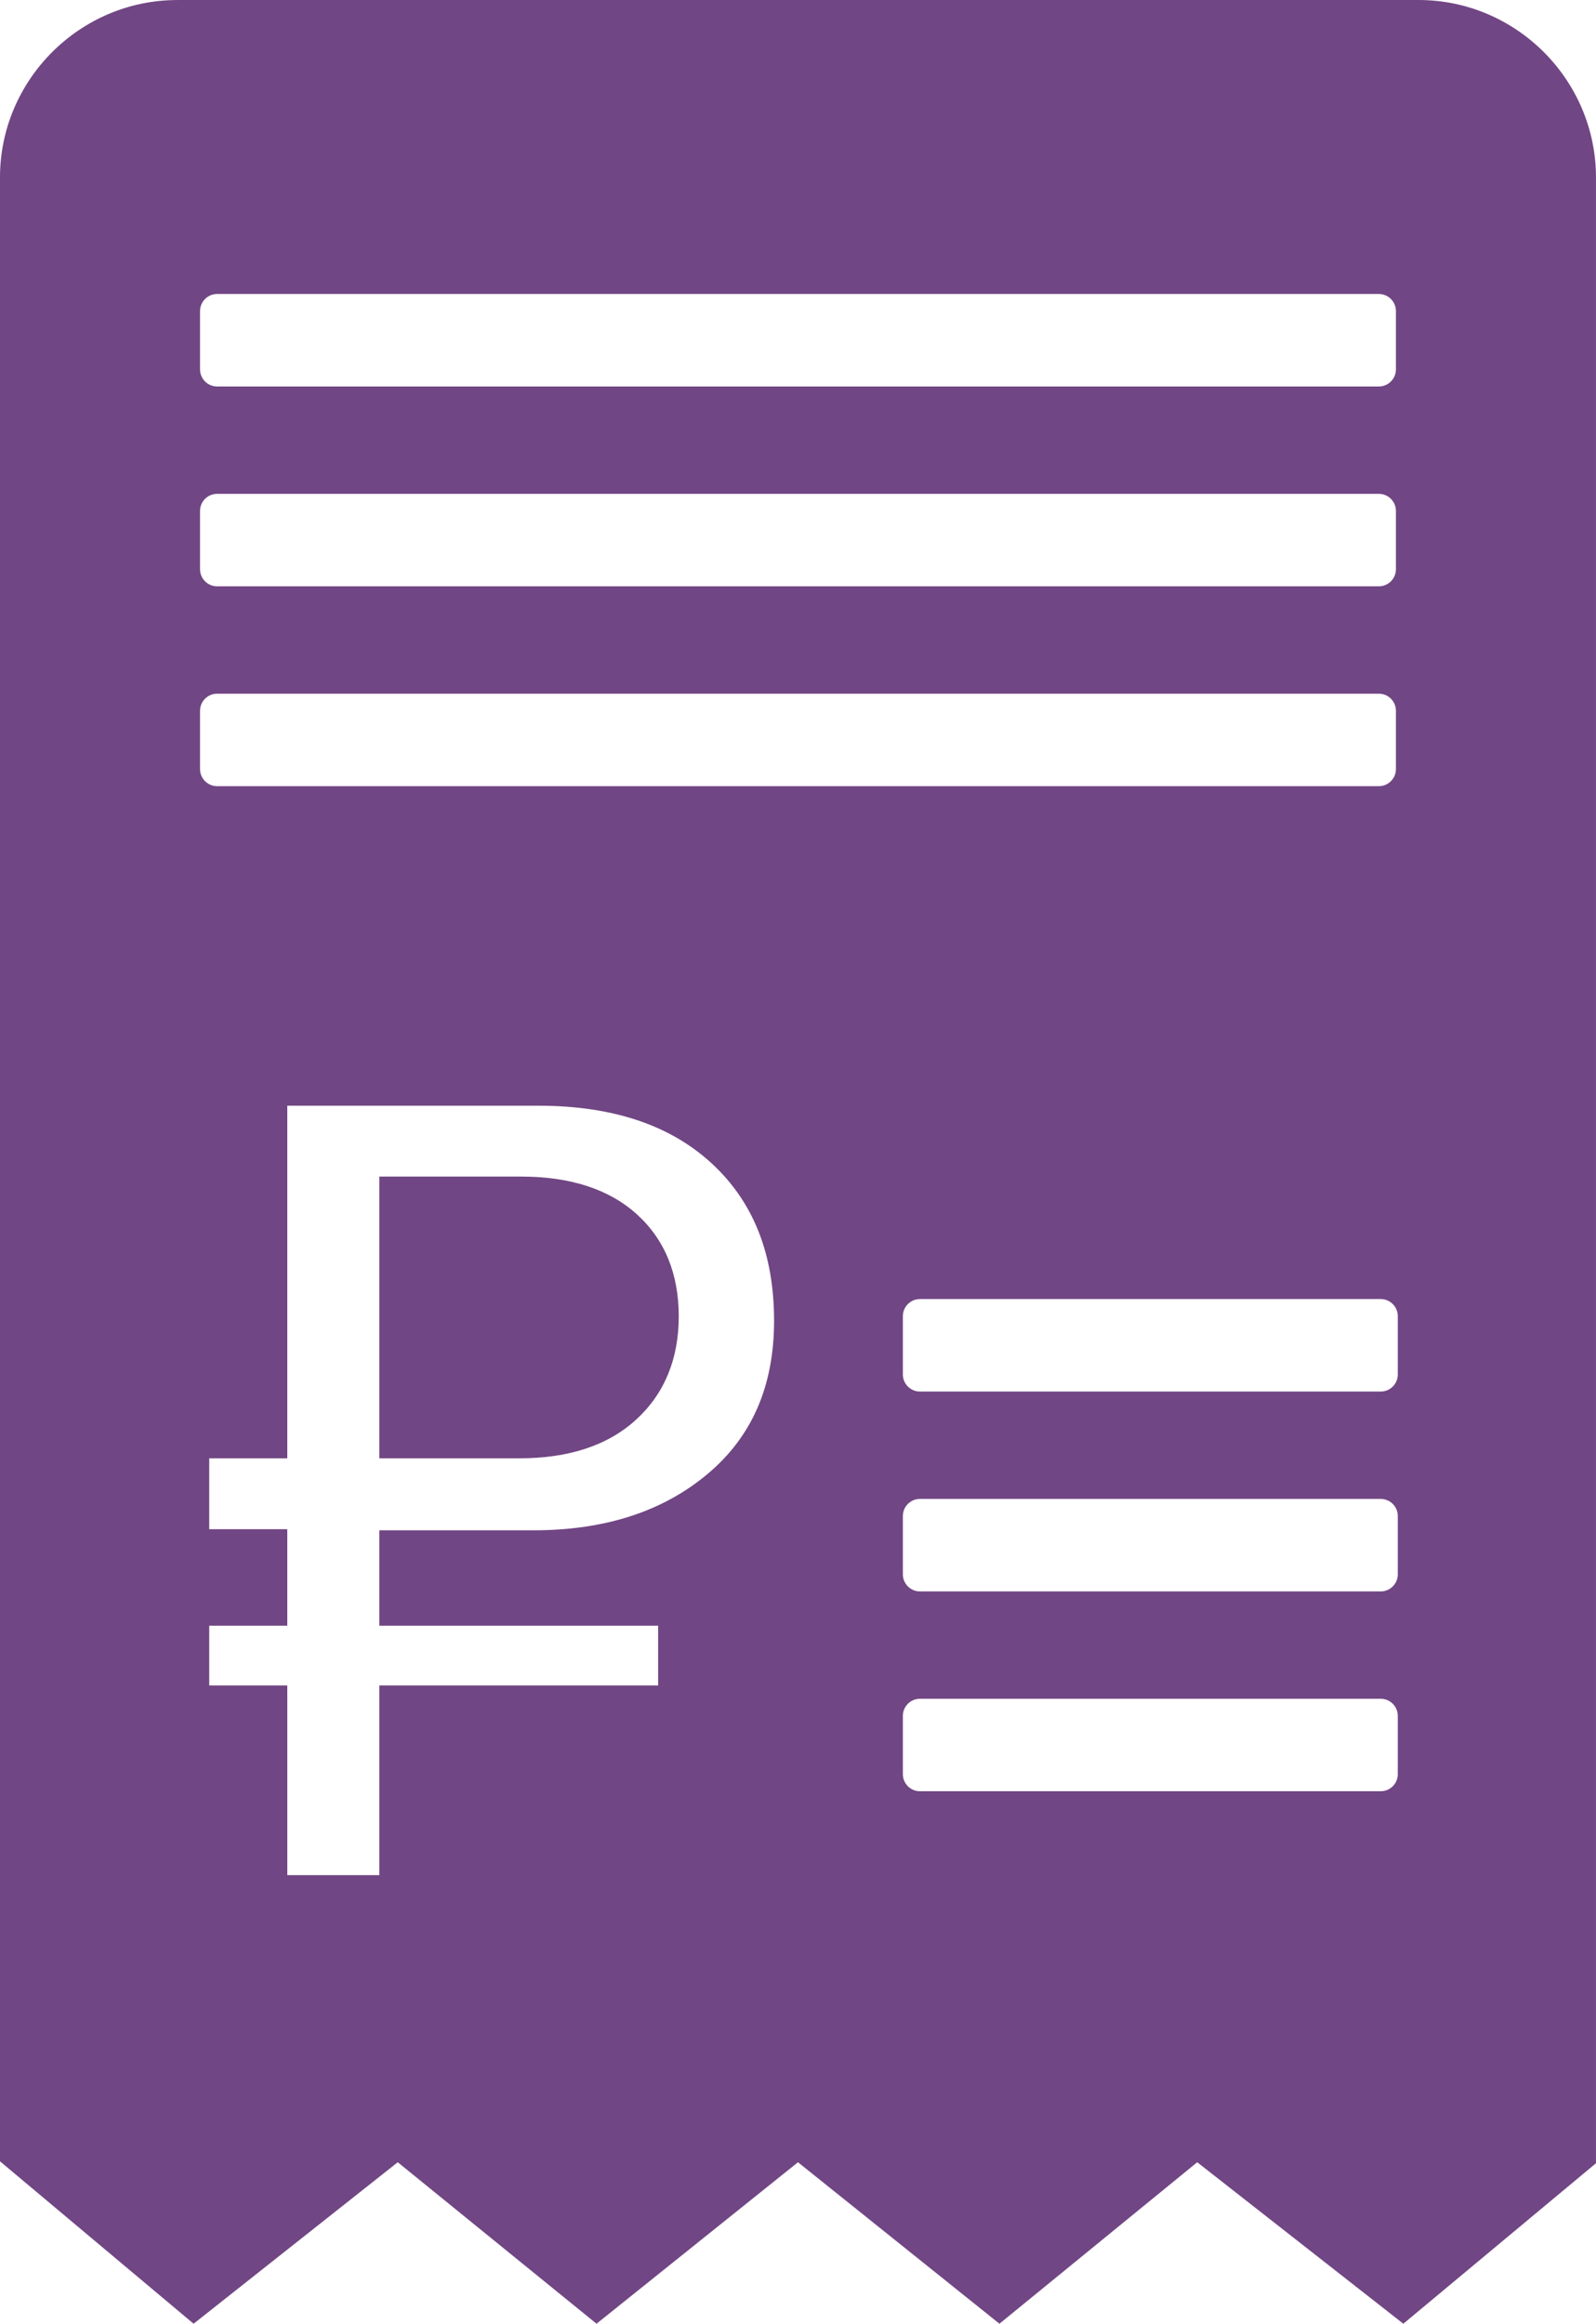 <?xml version="1.0" encoding="UTF-8"?>
<!DOCTYPE svg PUBLIC "-//W3C//DTD SVG 1.1//EN" "http://www.w3.org/Graphics/SVG/1.1/DTD/svg11.dtd">
<!-- Creator: CorelDRAW 2020 (64-Bit) -->
<svg xmlns="http://www.w3.org/2000/svg" xml:space="preserve" width="30mm" height="43.651mm" version="1.1" style="shape-rendering:geometricPrecision; text-rendering:geometricPrecision; image-rendering:optimizeQuality; fill-rule:evenodd; clip-rule:evenodd"
viewBox="0 0 891.66 1297.39"
 xmlns:xlink="http://www.w3.org/1999/xlink"
 xmlns:xodm="http://www.corel.com/coreldraw/odm/2003">
 <defs>
  <style type="text/css">
   <![CDATA[
    .fil0 {fill:#714684}
   ]]>
  </style>
 </defs>
 <g id="Слой_x0020_1">
  <path class="fil0" d="M99.11 0l693.43 0c54.51,0 99.11,44.61 99.11,99.11l0 1108.67 -107.63 89.61 -115.15 -90.16 -110.5 90.16 -112.55 -90.16 -112.55 90.16 -111.05 -90.16 -114.06 90.16 -108.17 -90.69 0 -1107.58c0,-54.51 44.6,-99.11 99.11,-99.11zm61.4 946.14l0 100.79 51.41 0 0 -105.92 155.76 0 0 -33.35 -155.76 0 0 -53.26 86.13 0c39.88,0 72.33,-10.51 97.32,-31.51 12.36,-10.37 21.63,-22.66 27.8,-36.81 6.19,-14.22 9.29,-30.44 9.29,-48.65 0,-18.7 -2.91,-35.37 -8.72,-49.98 -5.78,-14.52 -14.47,-27.14 -26.06,-37.84 -11.61,-10.72 -25.46,-18.78 -41.53,-24.15 -16.21,-5.42 -34.75,-8.13 -55.62,-8.13l-140.03 0 0 196.88 -43.61 0 0 39.58 43.61 0 0 53.87 -43.61 0 0 33.35 43.61 0 0 5.13zm129.44 -131.93l-78.03 0 0 -157.3 79.28 0c13.58,0 25.74,1.72 36.46,5.17 10.88,3.49 20.23,8.76 28.03,15.78 7.83,7.05 13.72,15.4 17.66,25 3.9,9.55 5.86,20.24 5.86,32.08 0,11.85 -1.99,22.62 -5.94,32.24 -3.97,9.67 -9.93,18.16 -17.87,25.42 -15.74,14.41 -37.56,21.62 -65.44,21.62zm-168.67 -426.9l649.09 0c5.23,0 9.51,4.27 9.51,9.51l0 32.6c0,5.24 -4.28,9.51 -9.51,9.51l-649.09 0c-5.24,0 -9.52,-4.27 -9.52,-9.51l0 -32.6c0,-5.24 4.28,-9.51 9.52,-9.51zm0 -111.58l649.09 0c5.23,0 9.51,4.27 9.51,9.51l0 32.6c0,5.23 -4.28,9.51 -9.51,9.51l-649.09 0c-5.24,0 -9.52,-4.28 -9.52,-9.51l0 -32.6c0,-5.24 4.28,-9.51 9.52,-9.51zm0 -111.59l649.09 0c5.23,0 9.51,4.28 9.51,9.52l0 32.6c0,5.24 -4.28,9.51 -9.51,9.51l-649.09 0c-5.24,0 -9.52,-4.27 -9.52,-9.51l0 -32.6c0,-5.24 4.28,-9.52 9.52,-9.52zm392.66 784.32l257.47 0c5.24,0 9.51,4.28 9.51,9.52l0 32.6c0,5.24 -4.27,9.51 -9.51,9.51l-257.47 0c-5.24,0 -9.52,-4.27 -9.52,-9.51l0 -32.6c0,-5.24 4.28,-9.52 9.52,-9.52zm0 -111.58l257.47 0c5.24,0 9.51,4.28 9.51,9.52l0 32.6c0,5.24 -4.27,9.52 -9.51,9.52l-257.47 0c-5.24,0 -9.52,-4.28 -9.52,-9.52l0 -32.6c0,-5.24 4.28,-9.52 9.52,-9.52zm0 -111.59l257.47 0c5.24,0 9.51,4.28 9.51,9.52l0 32.6c0,5.24 -4.27,9.52 -9.51,9.52l-257.47 0c-5.24,0 -9.52,-4.28 -9.52,-9.52l0 -32.6c0,-5.24 4.28,-9.52 9.52,-9.52z"/>
 </g>
</svg>
